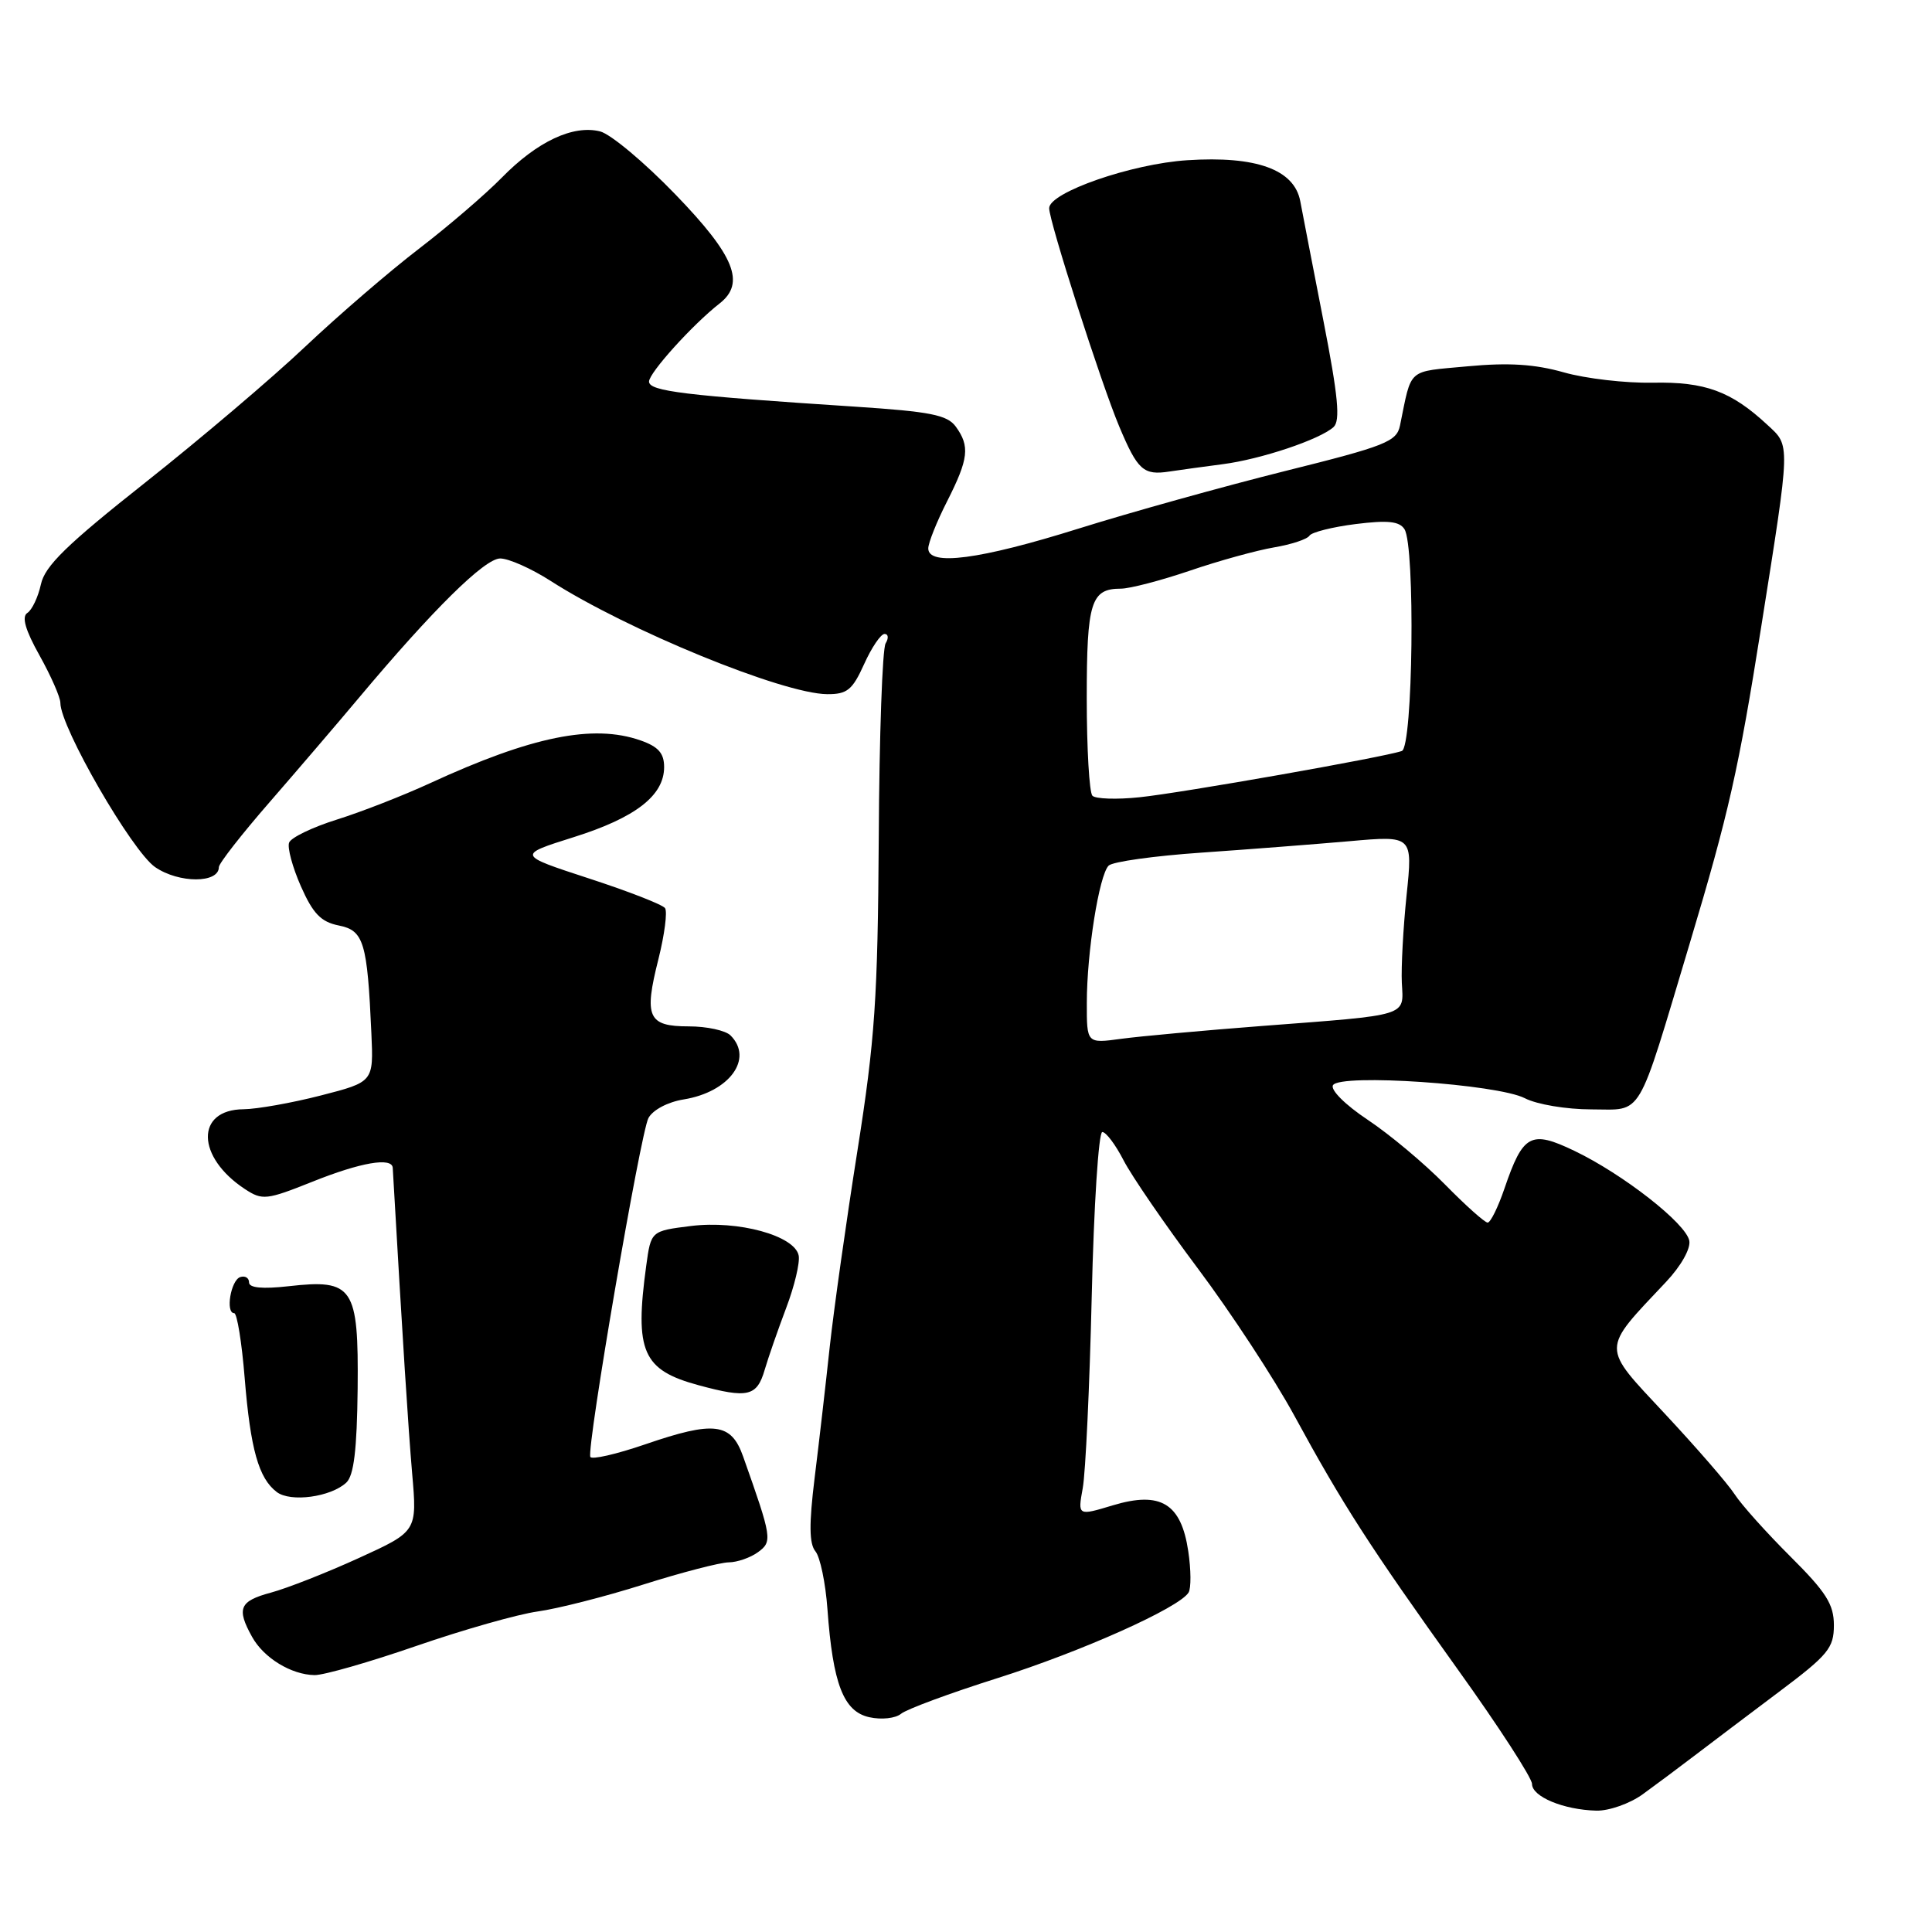 <?xml version="1.0" encoding="UTF-8" standalone="no"?>
<!DOCTYPE svg PUBLIC "-//W3C//DTD SVG 1.1//EN" "http://www.w3.org/Graphics/SVG/1.1/DTD/svg11.dtd" >
<svg xmlns="http://www.w3.org/2000/svg" xmlns:xlink="http://www.w3.org/1999/xlink" version="1.1" viewBox="0 0 256 256">
 <g >
 <path fill="currentColor"
d=" M 217.67 237.75 C 219.38 236.51 222.52 234.17 224.64 232.55 C 226.76 230.93 231.76 227.16 235.75 224.16 C 242.24 219.29 243.00 218.37 243.00 215.35 C 243.00 212.58 241.98 210.97 237.23 206.24 C 234.06 203.08 230.74 199.38 229.85 198.00 C 228.96 196.62 224.81 191.84 220.63 187.36 C 212.11 178.23 212.10 179.05 220.76 169.86 C 222.74 167.76 224.04 165.45 223.84 164.40 C 223.40 162.10 215.04 155.57 208.61 152.49 C 202.83 149.72 201.81 150.28 199.35 157.48 C 198.50 159.97 197.50 162.00 197.12 162.00 C 196.74 162.00 194.19 159.72 191.46 156.94 C 188.73 154.16 184.13 150.31 181.23 148.38 C 178.24 146.39 176.25 144.40 176.63 143.79 C 177.59 142.23 198.42 143.65 202.05 145.52 C 203.63 146.34 207.56 147.00 210.87 147.00 C 217.80 147.00 216.79 148.70 223.90 125.00 C 229.07 107.75 230.38 101.95 233.38 82.99 C 237.28 58.37 237.26 59.14 234.17 56.28 C 229.39 51.84 225.93 50.57 219.00 50.71 C 215.43 50.78 210.12 50.17 207.21 49.34 C 203.36 48.25 199.89 48.03 194.45 48.54 C 186.35 49.30 187.10 48.64 185.51 56.37 C 185.07 58.52 183.64 59.09 170.26 62.42 C 162.14 64.45 149.82 67.88 142.89 70.05 C 129.81 74.15 123.00 75.04 123.00 72.67 C 123.00 71.94 124.12 69.13 125.50 66.42 C 128.35 60.79 128.54 59.13 126.64 56.52 C 125.51 54.98 123.26 54.54 113.39 53.89 C 90.68 52.41 86.00 51.84 86.00 50.56 C 86.00 49.40 91.78 43.00 95.35 40.21 C 98.81 37.51 97.34 33.88 89.51 25.78 C 85.41 21.53 80.91 17.76 79.51 17.41 C 75.93 16.52 71.18 18.75 66.50 23.53 C 64.30 25.77 59.35 30.02 55.50 32.97 C 51.65 35.92 44.89 41.74 40.47 45.91 C 36.06 50.09 26.51 58.19 19.26 63.93 C 8.84 72.17 5.94 75.00 5.42 77.43 C 5.05 79.12 4.24 80.83 3.62 81.22 C 2.85 81.72 3.35 83.48 5.25 86.87 C 6.76 89.58 8.00 92.40 8.00 93.14 C 8.00 96.36 17.49 112.79 20.56 114.90 C 23.71 117.06 29.00 117.06 29.00 114.90 C 29.00 114.41 32.04 110.52 35.75 106.26 C 39.46 101.99 44.75 95.81 47.50 92.53 C 57.35 80.78 64.22 74.00 66.28 74.00 C 67.40 74.00 70.40 75.33 72.94 76.96 C 83.11 83.49 103.72 91.93 109.60 91.98 C 112.25 92.00 112.95 91.43 114.50 88.00 C 115.49 85.80 116.71 84.00 117.21 84.00 C 117.71 84.00 117.77 84.56 117.35 85.25 C 116.92 85.93 116.51 97.52 116.44 111.00 C 116.31 132.26 115.94 137.75 113.61 152.50 C 112.13 161.85 110.48 173.55 109.94 178.50 C 109.41 183.45 108.51 191.26 107.94 195.85 C 107.19 201.95 107.22 204.56 108.05 205.56 C 108.67 206.31 109.39 209.75 109.64 213.21 C 110.36 223.14 111.77 226.79 115.19 227.54 C 116.80 227.90 118.67 227.69 119.40 227.08 C 120.13 226.48 125.85 224.36 132.11 222.38 C 143.30 218.84 156.24 213.05 157.49 211.02 C 157.84 210.46 157.82 207.99 157.45 205.54 C 156.51 199.21 153.79 197.56 147.47 199.46 C 142.80 200.87 142.80 200.87 143.47 197.18 C 143.84 195.16 144.38 183.71 144.66 171.75 C 144.94 159.79 145.57 150.00 146.06 150.00 C 146.56 150.00 147.82 151.69 148.88 153.75 C 149.94 155.81 154.37 162.27 158.73 168.09 C 163.10 173.92 168.85 182.70 171.51 187.59 C 177.94 199.40 181.47 204.88 193.17 221.22 C 198.58 228.76 203.00 235.59 203.00 236.38 C 203.00 238.07 207.18 239.81 211.53 239.92 C 213.19 239.96 215.96 238.99 217.67 237.75 Z  M 55.18 218.09 C 61.41 215.94 68.63 213.89 71.24 213.53 C 73.85 213.17 80.15 211.57 85.24 209.96 C 90.33 208.35 95.43 207.03 96.56 207.02 C 97.69 207.01 99.44 206.40 100.44 205.67 C 102.37 204.26 102.30 203.81 98.47 193.00 C 96.89 188.52 94.64 188.24 85.50 191.38 C 81.65 192.70 78.37 193.45 78.22 193.04 C 77.73 191.76 84.87 150.11 85.92 148.15 C 86.50 147.07 88.48 146.02 90.59 145.68 C 96.65 144.70 99.88 140.28 96.80 137.20 C 96.14 136.54 93.65 136.00 91.27 136.00 C 85.85 136.00 85.30 134.78 87.25 127.07 C 88.06 123.83 88.45 120.80 88.12 120.33 C 87.78 119.86 83.23 118.09 78.01 116.39 C 68.52 113.29 68.52 113.29 76.01 110.93 C 84.21 108.35 88.00 105.42 88.00 101.64 C 88.00 99.80 87.23 98.93 84.85 98.10 C 78.59 95.92 70.45 97.57 57.00 103.77 C 53.42 105.42 47.86 107.59 44.63 108.60 C 41.41 109.61 38.56 110.98 38.31 111.65 C 38.05 112.31 38.76 114.92 39.87 117.44 C 41.47 121.06 42.53 122.16 44.88 122.63 C 48.21 123.29 48.67 124.83 49.21 136.93 C 49.50 143.36 49.50 143.36 42.50 145.16 C 38.65 146.15 34.05 146.96 32.29 146.98 C 25.88 147.02 25.99 153.32 32.47 157.57 C 34.76 159.07 35.32 159.01 41.38 156.59 C 47.78 154.02 51.96 153.30 52.04 154.75 C 53.39 178.17 54.08 188.98 54.61 195.21 C 55.28 202.92 55.28 202.92 47.54 206.45 C 43.29 208.39 38.05 210.45 35.90 211.03 C 31.73 212.15 31.31 213.13 33.40 216.89 C 34.94 219.68 38.59 221.91 41.68 221.96 C 42.89 221.98 48.96 220.24 55.18 218.09 Z  M 45.89 196.45 C 46.89 195.51 47.30 192.10 47.39 184.00 C 47.52 170.52 46.81 169.46 38.25 170.43 C 34.76 170.82 33.00 170.65 33.00 169.93 C 33.00 169.32 32.47 169.01 31.83 169.22 C 30.58 169.64 29.85 174.00 31.03 174.00 C 31.41 174.00 32.04 177.87 32.42 182.59 C 33.19 192.03 34.27 195.88 36.67 197.70 C 38.50 199.09 43.83 198.37 45.89 196.45 Z  M 101.33 181.49 C 101.81 179.85 103.10 176.15 104.18 173.29 C 105.27 170.42 106.01 167.31 105.83 166.37 C 105.32 163.73 97.82 161.67 91.56 162.45 C 86.26 163.11 86.26 163.11 85.63 167.70 C 84.07 179.09 85.14 181.54 92.57 183.55 C 99.10 185.32 100.30 185.04 101.33 181.49 Z  M 162.00 61.51 C 167.06 60.86 174.88 58.24 176.70 56.59 C 177.62 55.75 177.32 52.54 175.36 42.50 C 173.97 35.35 172.58 28.22 172.29 26.65 C 171.49 22.46 166.47 20.64 157.33 21.23 C 149.95 21.70 139.05 25.49 139.02 27.58 C 138.99 29.25 145.92 50.85 148.30 56.50 C 150.74 62.31 151.51 63.01 154.95 62.48 C 156.35 62.27 159.53 61.83 162.00 61.51 Z  M 144.01 132.89 C 144.01 126.18 145.64 115.96 146.90 114.70 C 147.42 114.18 152.94 113.41 159.17 112.98 C 165.40 112.55 174.26 111.86 178.85 111.46 C 187.20 110.72 187.20 110.72 186.38 118.61 C 185.93 122.95 185.65 128.18 185.75 130.24 C 185.99 134.72 186.85 134.45 167.30 135.94 C 159.49 136.54 151.05 137.31 148.55 137.65 C 144.00 138.27 144.00 138.27 144.01 132.89 Z  M 144.75 105.44 C 144.34 105.01 144.00 99.21 144.00 92.53 C 144.00 79.78 144.55 78.00 148.52 78.00 C 149.69 78.00 153.80 76.93 157.66 75.62 C 161.51 74.30 166.54 72.92 168.83 72.53 C 171.12 72.14 173.22 71.45 173.51 70.98 C 173.80 70.52 176.55 69.83 179.63 69.44 C 183.89 68.91 185.43 69.07 186.10 70.12 C 187.54 72.40 187.23 98.98 185.75 99.51 C 183.48 100.32 156.60 105.06 151.00 105.64 C 147.97 105.96 145.16 105.86 144.75 105.44 Z "/>
</g>
</svg>